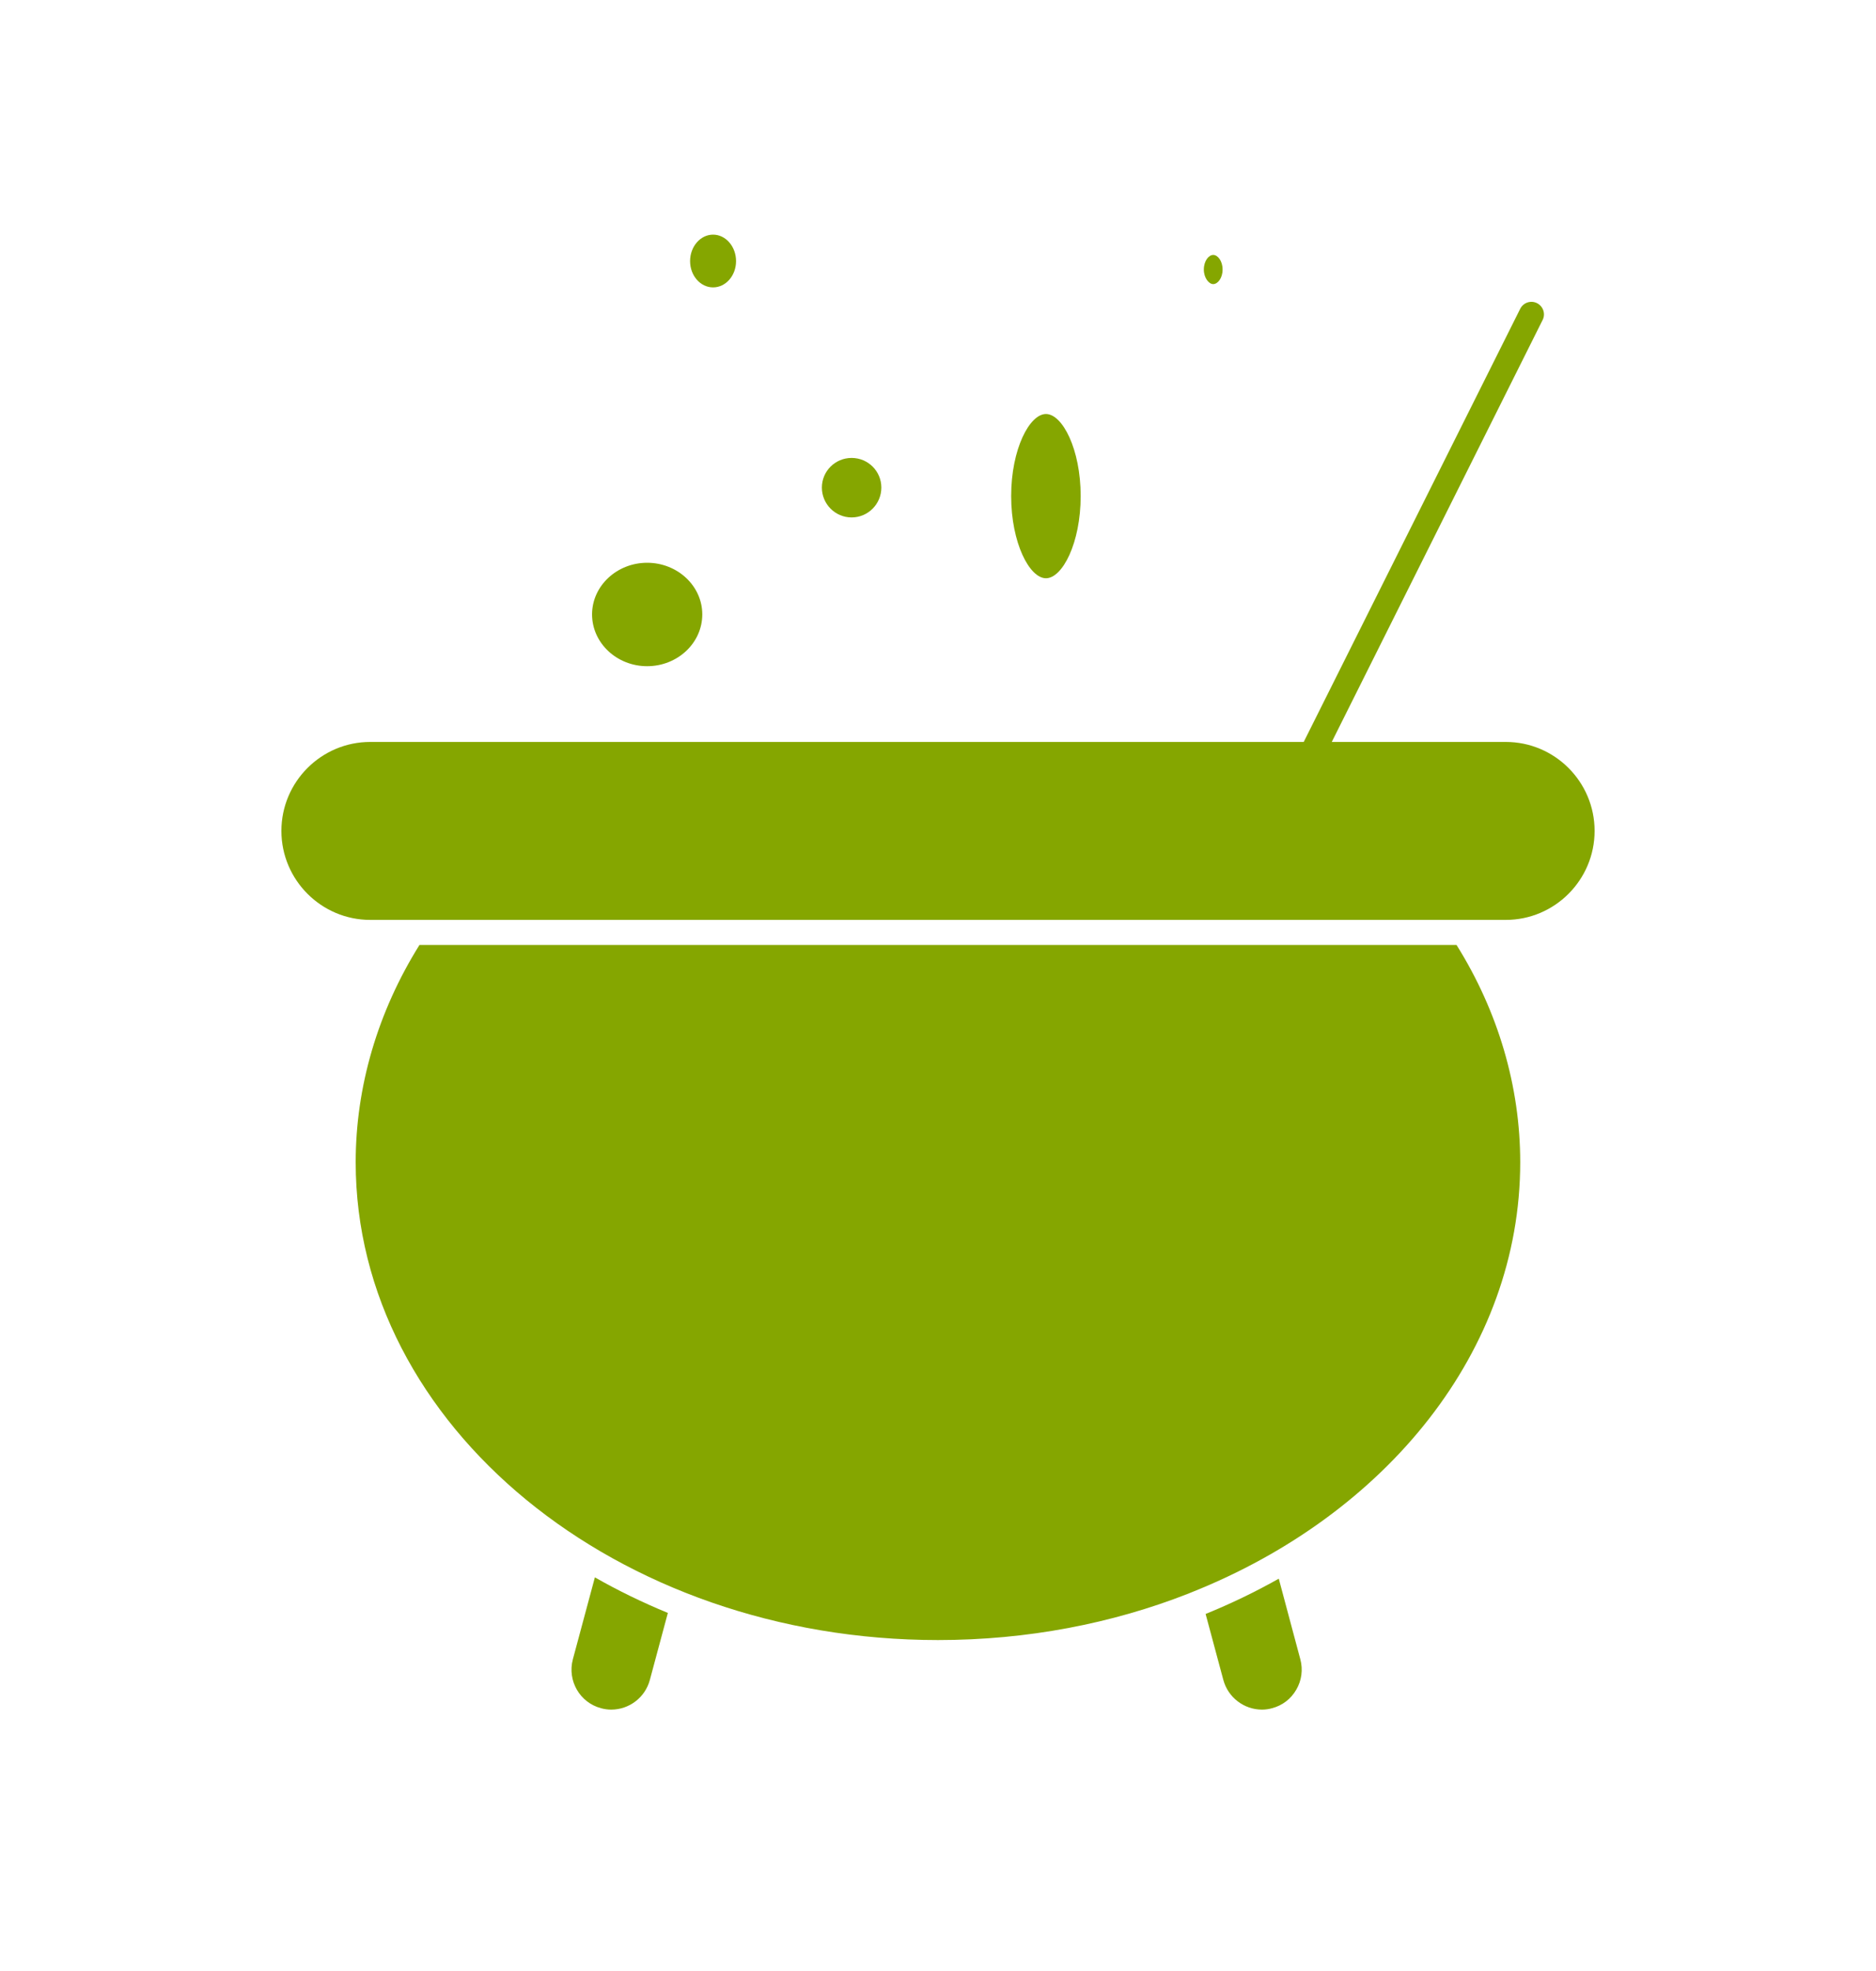 <svg width="20" height="21" viewBox="0 0 20 21" fill="none" xmlns="http://www.w3.org/2000/svg">
<path d="M6.899 7.098C7.223 7.098 7.487 6.851 7.487 6.546C7.487 6.243 7.223 5.996 6.899 5.996C6.576 5.996 6.312 6.243 6.312 6.546C6.312 6.851 6.576 7.098 6.899 7.098Z" fill="#85A600"/>
<path d="M7.602 3.062C7.737 3.062 7.847 2.937 7.847 2.782C7.847 2.627 7.737 2.5 7.602 2.5C7.467 2.5 7.357 2.627 7.357 2.782C7.357 2.937 7.467 3.062 7.602 3.062Z" fill="#85A600"/>
<path d="M11.151 6.161C11.326 6.161 11.521 5.786 11.521 5.285C11.521 4.785 11.326 4.411 11.151 4.411C10.976 4.411 10.78 4.785 10.78 5.285C10.78 5.786 10.976 6.161 11.151 6.161Z" fill="#85A600"/>
<path d="M6.107 17.68C6.047 17.907 6.181 18.14 6.407 18.2C6.443 18.21 6.48 18.215 6.516 18.215C6.709 18.215 6.878 18.085 6.928 17.899L7.12 17.185C6.851 17.074 6.591 16.948 6.342 16.806L6.107 17.68Z" fill="#85A600"/>
<path d="M9.079 5.513C9.254 5.513 9.396 5.37 9.396 5.195C9.396 5.02 9.254 4.879 9.079 4.879C8.904 4.879 8.762 5.02 8.762 5.195C8.762 5.37 8.904 5.513 9.079 5.513Z" fill="#85A600"/>
<path d="M12.934 3.027C12.982 3.027 13.034 2.963 13.034 2.872C13.034 2.78 12.982 2.716 12.934 2.716C12.886 2.716 12.834 2.78 12.834 2.872C12.834 2.96 12.887 3.027 12.934 3.027Z" fill="#85A600"/>
<path d="M16.053 7.905H14.198L16.446 3.409C16.479 3.344 16.452 3.263 16.386 3.23C16.32 3.197 16.24 3.224 16.207 3.29L13.899 7.905H3.947C3.425 7.905 3 8.33 3 8.853C3 9.375 3.425 9.801 3.947 9.801H4.398H15.601H16.053C16.575 9.801 17 9.375 17 8.853C17 8.33 16.575 7.905 16.053 7.905Z" fill="#85A600"/>
<path d="M4.472 10.068C4.027 10.78 3.792 11.579 3.792 12.383C3.792 15.19 6.577 17.474 10 17.474C10.954 17.474 11.858 17.297 12.667 16.98C12.681 16.974 12.696 16.968 12.711 16.962C14.779 16.136 16.207 14.393 16.207 12.383C16.207 11.578 15.973 10.779 15.528 10.068H4.472Z" fill="#85A600"/>
<path d="M13.633 16.82C13.383 16.961 13.123 17.086 12.853 17.196L13.042 17.899C13.092 18.085 13.262 18.215 13.454 18.215C13.49 18.215 13.527 18.21 13.562 18.2C13.672 18.171 13.763 18.101 13.82 18.002C13.877 17.904 13.892 17.789 13.863 17.68L13.633 16.82Z" fill="#85A600"/>
</svg>
